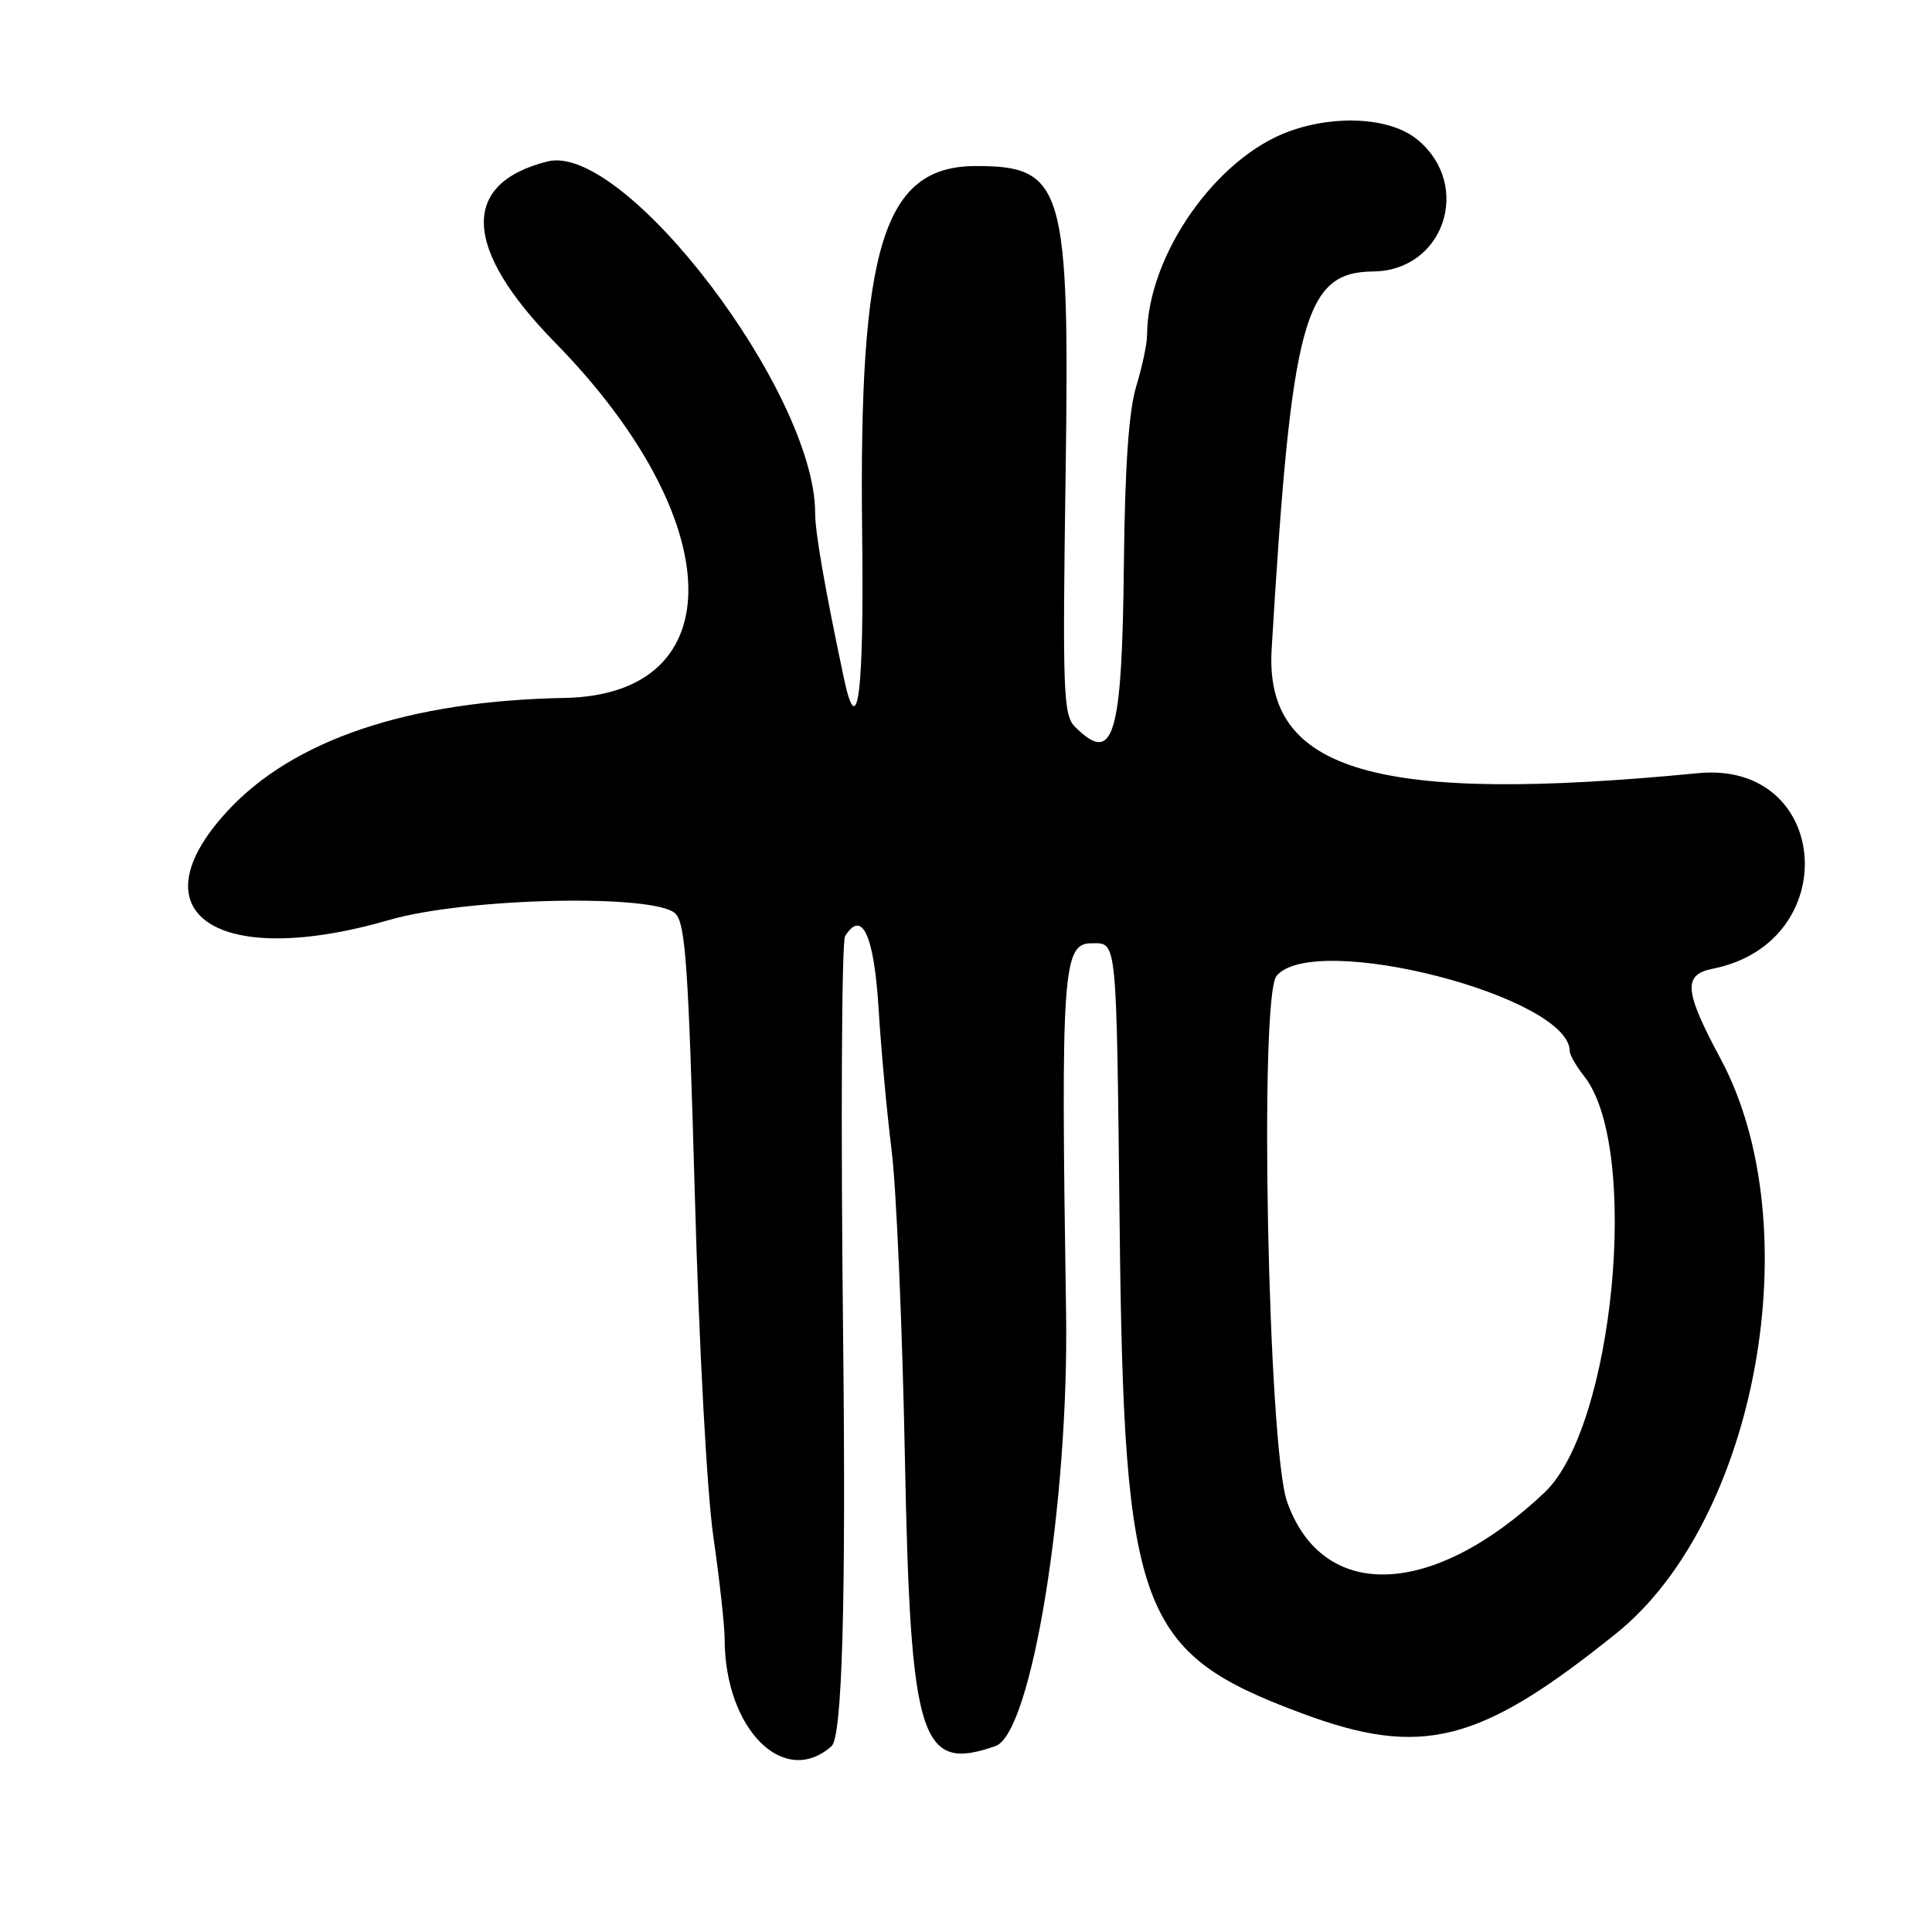 <?xml version="1.0" encoding="UTF-8"?>
<svg id="Layer_1" data-name="Layer 1" xmlns="http://www.w3.org/2000/svg" viewBox="0 0 256 256">
  <path d="M226.96,128.36c17.44-3.49,15.62-27.61-1.96-25.91-42.62,4.13-57.48-.19-56.5-16.45,2.62-43.65,4.31-49.95,13.44-50.03,9.35-.08,13.19-11.32,5.95-17.41-3.49-2.94-10.69-3.44-17-1.18-9.77,3.49-18.84,16.48-18.9,27.05,0,1.14-.65,4.19-1.44,6.78-.98,3.24-1.49,10.59-1.63,23.5-.24,23.03-1.35,26.72-6.48,21.59-1.55-1.55-1.66-4.52-1.24-33.52.55-38.02-.26-40.78-11.84-40.78-12.32,0-15.58,10.52-15.12,48.77.26,21.17-.59,27.78-2.43,19.05-2.53-11.97-3.8-19.27-3.8-21.85,0-15.94-25.26-49.13-35.45-46.58-11.59,2.91-11.24,11.51.96,23.97,23.04,23.51,23.68,46.7,1.3,47.12-20.67.39-35.96,5.53-44.71,15.02-12.48,13.54-1.32,21.01,21.5,14.39,10.14-2.94,35.22-3.49,37.89-.83,1.33,1.33,1.72,7.02,2.56,37,.57,20.4,1.62,39.76,2.47,45.62.81,5.6,1.48,11.68,1.49,13.5.02,11.94,7.86,19.8,14.17,14.19q2.11-1.87,1.53-53.92c-.32-28.63-.2-52.65.26-53.4,2.24-3.62,3.84-.15,4.44,9.62.33,5.4,1.11,13.87,1.73,18.82.62,4.95,1.41,23.18,1.75,40.5.74,37.76,2.03,41.87,12.01,38.37,4.77-1.67,9.74-32.18,9.35-57.37-.7-45.29-.45-49,3.36-49,3.43,0,3.3-1.29,3.74,37.5.57,51.21,2.55,56.5,24.16,64.54,15.91,5.92,23.54,3.98,41.68-10.63,18.62-15,25.68-53.91,13.8-76.08-4.85-9.05-5.03-11.17-1.02-11.97ZM204.68,197.75c-14.83,14.01-29.42,14.55-34.13,1.25-2.53-7.14-3.73-66.88-1.4-69.69,4.97-5.98,38.85,2.72,38.85,9.98,0,.49.87,2,1.94,3.36,7.44,9.46,3.92,46.42-5.26,55.09Z"/>
</svg>